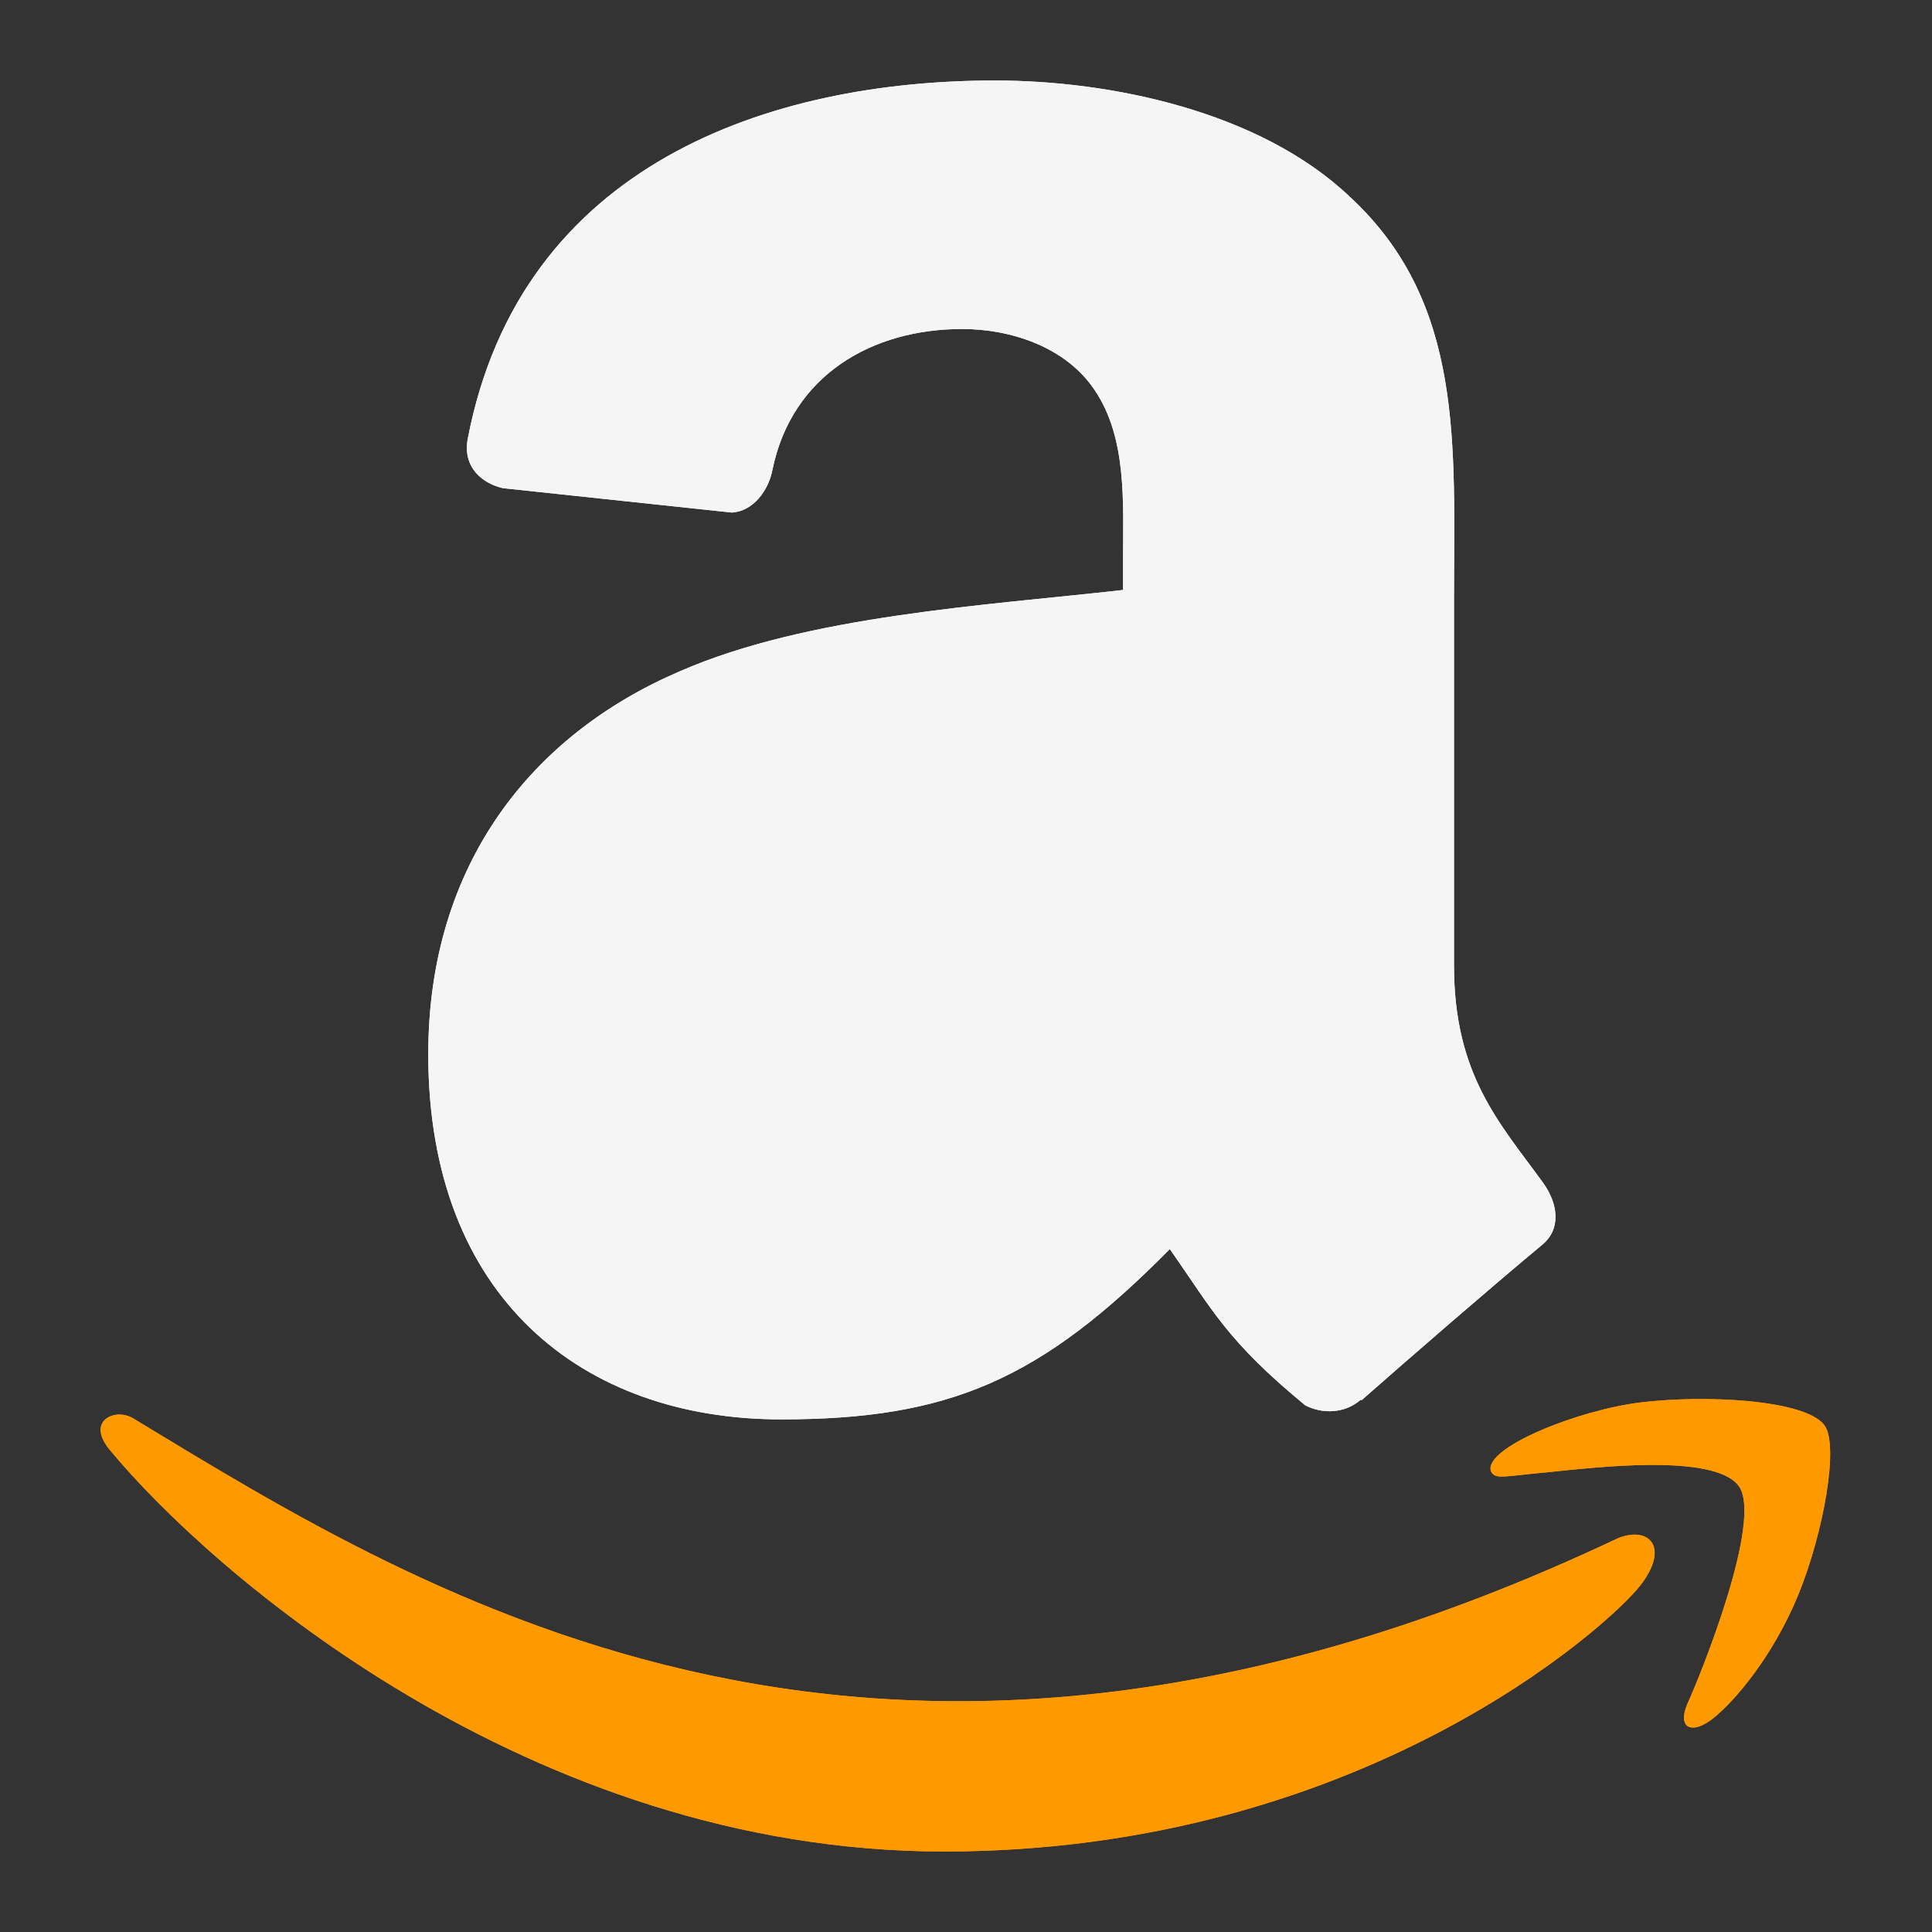 <svg width="24" height="24" viewBox="0 0 24 24" fill="none" xmlns="http://www.w3.org/2000/svg">
<rect x="0" y="0" width="24" height="24" fill="#333333" stroke="none"/>
<path d="M20.095 19.11C10.957 23.432 5.285 19.816 1.655 17.62C1.43 17.482 1.048 17.652 1.38 18.03C2.589 19.488 6.553 23 11.727 23C16.904 23 19.984 20.193 20.37 19.703C20.752 19.218 20.482 18.95 20.095 19.11H20.095ZM22.662 17.702C22.416 17.384 21.17 17.325 20.385 17.421C19.599 17.514 18.419 17.991 18.522 18.278C18.575 18.385 18.682 18.337 19.222 18.289C19.763 18.235 21.28 18.045 21.596 18.455C21.913 18.869 21.112 20.838 20.966 21.155C20.825 21.473 21.02 21.555 21.285 21.343C21.547 21.132 22.021 20.584 22.34 19.809C22.656 19.03 22.848 17.944 22.662 17.702H22.662Z" fill="#FF9900"/>
<path fillRule="evenodd" clipRule="evenodd" d="M13.951 10.292C13.951 11.426 13.98 12.372 13.403 13.379C12.937 14.198 12.2 14.701 11.376 14.701C10.251 14.701 9.596 13.85 9.596 12.593C9.596 10.112 11.833 9.662 13.951 9.662V10.292ZM16.905 17.387C16.711 17.558 16.431 17.571 16.212 17.456C15.24 16.654 15.067 16.281 14.532 15.516C12.925 17.145 11.788 17.632 9.703 17.632C7.24 17.632 5.32 16.122 5.32 13.096C5.32 10.735 6.609 9.126 8.443 8.34C10.033 7.644 12.253 7.521 13.951 7.329V6.952C13.951 6.26 14.004 5.441 13.597 4.844C13.238 4.308 12.554 4.087 11.953 4.087C10.836 4.087 9.839 4.656 9.596 5.834C9.547 6.096 9.353 6.354 9.089 6.367L6.247 6.064C6.008 6.01 5.744 5.818 5.81 5.454C6.465 2.032 9.575 1 12.36 1C13.786 1 15.648 1.377 16.773 2.449C18.198 3.771 18.062 5.536 18.062 7.456V11.991C18.062 13.354 18.631 13.952 19.166 14.689C19.356 14.951 19.397 15.266 19.158 15.463C18.561 15.958 17.498 16.879 16.913 17.395L16.905 17.387" fill="#F5F5F5"/>
<path d="M20.095 19.11C10.957 23.432 5.285 19.816 1.655 17.62C1.43 17.482 1.048 17.652 1.38 18.03C2.589 19.488 6.553 23 11.727 23C16.904 23 19.984 20.193 20.37 19.703C20.752 19.218 20.482 18.95 20.095 19.11H20.095ZM22.662 17.702C22.416 17.384 21.17 17.325 20.385 17.421C19.599 17.514 18.419 17.991 18.522 18.278C18.575 18.385 18.682 18.337 19.222 18.289C19.763 18.235 21.28 18.045 21.596 18.455C21.913 18.869 21.112 20.838 20.966 21.155C20.825 21.473 21.02 21.555 21.285 21.343C21.547 21.132 22.021 20.584 22.34 19.809C22.656 19.03 22.848 17.944 22.662 17.702H22.662Z" fill="#FF9900"/>
<path fillRule="evenodd" clipRule="evenodd" d="M13.951 10.292C13.951 11.426 13.98 12.372 13.403 13.379C12.937 14.198 12.2 14.701 11.376 14.701C10.251 14.701 9.596 13.85 9.596 12.593C9.596 10.112 11.833 9.662 13.951 9.662V10.292ZM16.905 17.387C16.711 17.558 16.431 17.571 16.212 17.456C15.24 16.654 15.067 16.281 14.532 15.516C12.925 17.145 11.788 17.632 9.703 17.632C7.24 17.632 5.32 16.122 5.32 13.096C5.32 10.735 6.609 9.126 8.443 8.34C10.033 7.644 12.253 7.521 13.951 7.329V6.952C13.951 6.26 14.004 5.441 13.597 4.844C13.238 4.308 12.554 4.087 11.953 4.087C10.836 4.087 9.839 4.656 9.596 5.834C9.547 6.096 9.353 6.354 9.089 6.367L6.247 6.064C6.008 6.01 5.744 5.818 5.81 5.454C6.465 2.032 9.575 1 12.36 1C13.786 1 15.648 1.377 16.773 2.449C18.198 3.771 18.062 5.536 18.062 7.456V11.991C18.062 13.354 18.631 13.952 19.166 14.689C19.356 14.951 19.397 15.266 19.158 15.463C18.561 15.958 17.498 16.879 16.913 17.395L16.905 17.387" fill="#F5F5F5"/>
</svg>
